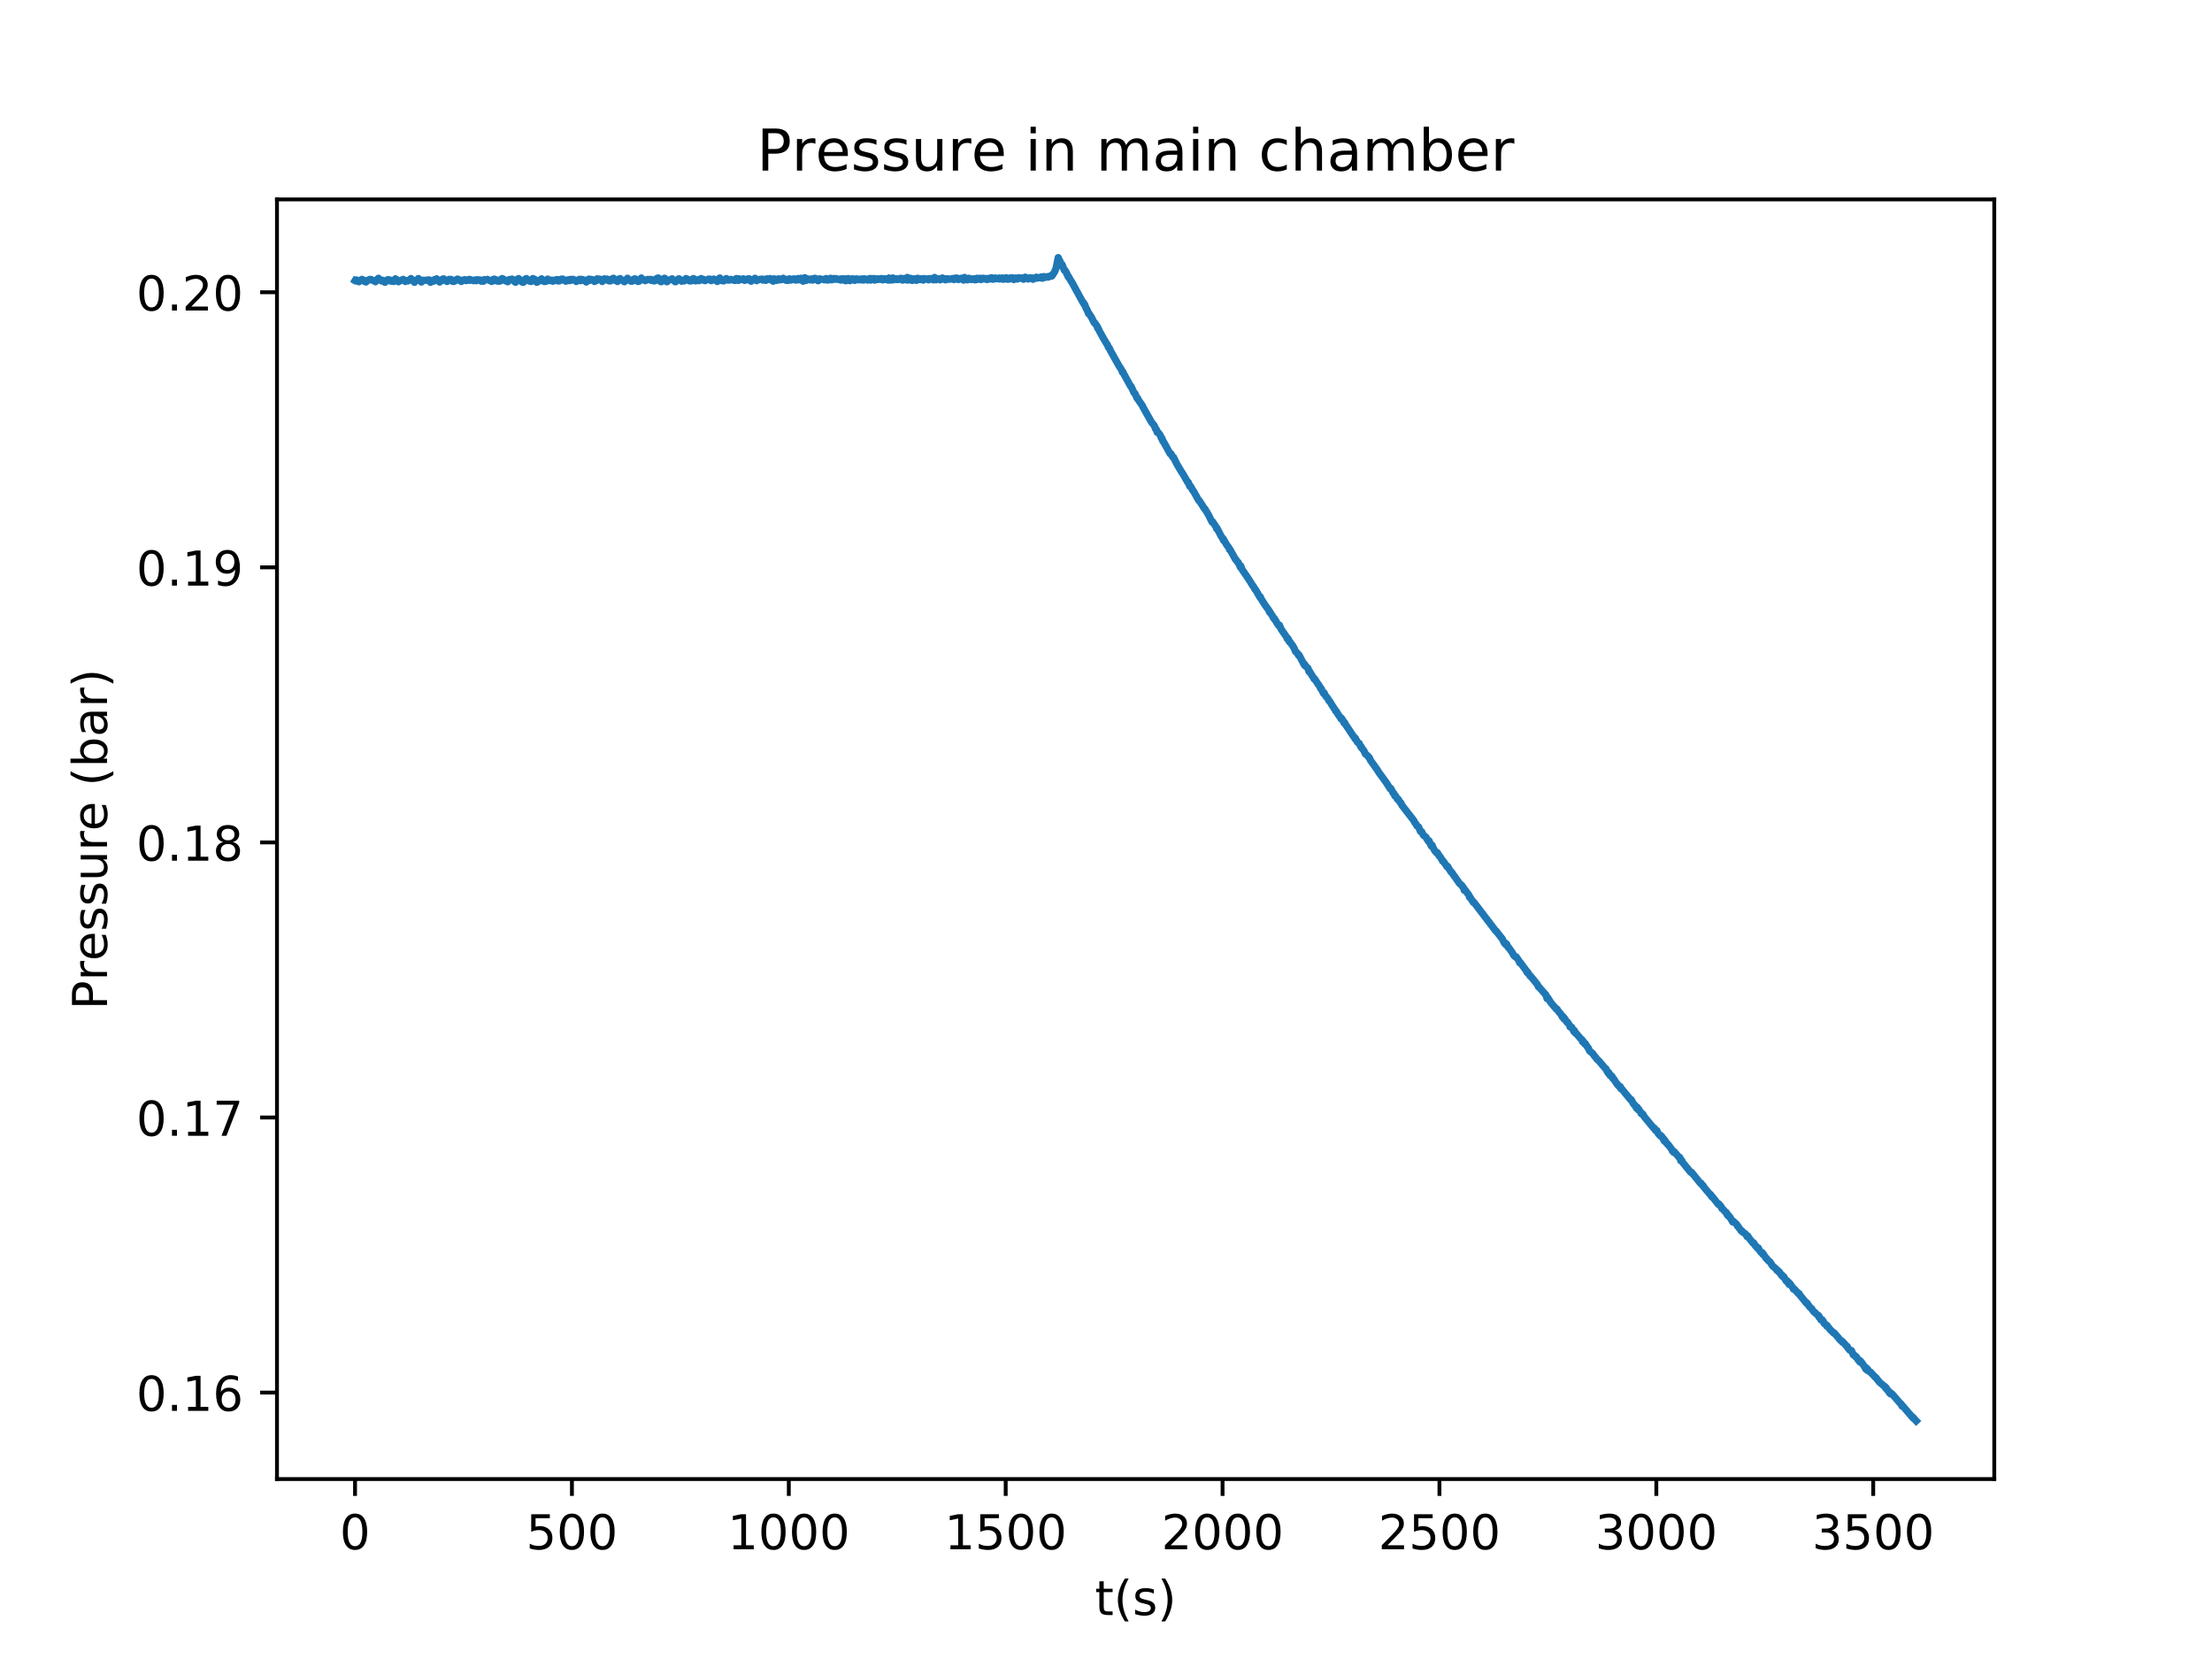 <?xml version="1.0" encoding="utf-8" standalone="no"?>
<!DOCTYPE svg PUBLIC "-//W3C//DTD SVG 1.1//EN"
  "http://www.w3.org/Graphics/SVG/1.1/DTD/svg11.dtd">
<!-- Created with matplotlib (http://matplotlib.org/) -->
<svg height="345pt" version="1.1" viewBox="0 0 460 345" width="460pt" xmlns="http://www.w3.org/2000/svg" xmlns:xlink="http://www.w3.org/1999/xlink">
 <defs>
  <style type="text/css">
*{stroke-linecap:butt;stroke-linejoin:round;}
  </style>
 </defs>
 <g id="figure_1">
  <g id="patch_1">
   <path d="M 0 345.6 
L 460.8 345.6 
L 460.8 0 
L 0 0 
z
" style="fill:#ffffff;"/>
  </g>
  <g id="axes_1">
   <g id="patch_2">
    <path d="M 57.6 307.584 
L 414.72 307.584 
L 414.72 41.472 
L 57.6 41.472 
z
" style="fill:#ffffff;"/>
   </g>
   <g id="matplotlib.axis_1">
    <g id="xtick_1">
     <g id="line2d_1">
      <defs>
       <path d="M 0 0 
L 0 3.5 
" id="m75fb71f7c3" style="stroke:#000000;stroke-width:0.8;"/>
      </defs>
      <g>
       <use style="stroke:#000000;stroke-width:0.8;" x="73.833" xlink:href="#m75fb71f7c3" y="307.584"/>
      </g>
     </g>
     <g id="text_1">
      <!-- 0 -->
      <defs>
       <path d="M 31.781 66.406 
Q 24.172 66.406 20.328 58.906 
Q 16.5 51.422 16.5 36.375 
Q 16.5 21.391 20.328 13.891 
Q 24.172 6.391 31.781 6.391 
Q 39.453 6.391 43.281 13.891 
Q 47.125 21.391 47.125 36.375 
Q 47.125 51.422 43.281 58.906 
Q 39.453 66.406 31.781 66.406 
z
M 31.781 74.219 
Q 44.047 74.219 50.516 64.516 
Q 56.984 54.828 56.984 36.375 
Q 56.984 17.969 50.516 8.266 
Q 44.047 -1.422 31.781 -1.422 
Q 19.531 -1.422 13.062 8.266 
Q 6.594 17.969 6.594 36.375 
Q 6.594 54.828 13.062 64.516 
Q 19.531 74.219 31.781 74.219 
z
" id="DejaVuSans-30"/>
      </defs>
      <g transform="translate(70.651 322.182)scale(0.1 -0.1)">
       <use xlink:href="#DejaVuSans-30"/>
      </g>
     </g>
    </g>
    <g id="xtick_2">
     <g id="line2d_2">
      <g>
       <use style="stroke:#000000;stroke-width:0.8;" x="118.935" xlink:href="#m75fb71f7c3" y="307.584"/>
      </g>
     </g>
     <g id="text_2">
      <!-- 500 -->
      <defs>
       <path d="M 10.797 72.906 
L 49.516 72.906 
L 49.516 64.594 
L 19.828 64.594 
L 19.828 46.734 
Q 21.969 47.469 24.109 47.828 
Q 26.266 48.188 28.422 48.188 
Q 40.625 48.188 47.75 41.5 
Q 54.891 34.812 54.891 23.391 
Q 54.891 11.625 47.562 5.094 
Q 40.234 -1.422 26.906 -1.422 
Q 22.312 -1.422 17.547 -0.641 
Q 12.797 0.141 7.719 1.703 
L 7.719 11.625 
Q 12.109 9.234 16.797 8.062 
Q 21.484 6.891 26.703 6.891 
Q 35.156 6.891 40.078 11.328 
Q 45.016 15.766 45.016 23.391 
Q 45.016 31 40.078 35.438 
Q 35.156 39.891 26.703 39.891 
Q 22.75 39.891 18.812 39.016 
Q 14.891 38.141 10.797 36.281 
z
" id="DejaVuSans-35"/>
      </defs>
      <g transform="translate(109.391 322.182)scale(0.1 -0.1)">
       <use xlink:href="#DejaVuSans-35"/>
       <use x="63.623" xlink:href="#DejaVuSans-30"/>
       <use x="127.246" xlink:href="#DejaVuSans-30"/>
      </g>
     </g>
    </g>
    <g id="xtick_3">
     <g id="line2d_3">
      <g>
       <use style="stroke:#000000;stroke-width:0.8;" x="164.037" xlink:href="#m75fb71f7c3" y="307.584"/>
      </g>
     </g>
     <g id="text_3">
      <!-- 1000 -->
      <defs>
       <path d="M 12.406 8.297 
L 28.516 8.297 
L 28.516 63.922 
L 10.984 60.406 
L 10.984 69.391 
L 28.422 72.906 
L 38.281 72.906 
L 38.281 8.297 
L 54.391 8.297 
L 54.391 0 
L 12.406 0 
z
" id="DejaVuSans-31"/>
      </defs>
      <g transform="translate(151.312 322.182)scale(0.1 -0.1)">
       <use xlink:href="#DejaVuSans-31"/>
       <use x="63.623" xlink:href="#DejaVuSans-30"/>
       <use x="127.246" xlink:href="#DejaVuSans-30"/>
       <use x="190.869" xlink:href="#DejaVuSans-30"/>
      </g>
     </g>
    </g>
    <g id="xtick_4">
     <g id="line2d_4">
      <g>
       <use style="stroke:#000000;stroke-width:0.8;" x="209.139" xlink:href="#m75fb71f7c3" y="307.584"/>
      </g>
     </g>
     <g id="text_4">
      <!-- 1500 -->
      <g transform="translate(196.414 322.182)scale(0.1 -0.1)">
       <use xlink:href="#DejaVuSans-31"/>
       <use x="63.623" xlink:href="#DejaVuSans-35"/>
       <use x="127.246" xlink:href="#DejaVuSans-30"/>
       <use x="190.869" xlink:href="#DejaVuSans-30"/>
      </g>
     </g>
    </g>
    <g id="xtick_5">
     <g id="line2d_5">
      <g>
       <use style="stroke:#000000;stroke-width:0.8;" x="254.241" xlink:href="#m75fb71f7c3" y="307.584"/>
      </g>
     </g>
     <g id="text_5">
      <!-- 2000 -->
      <defs>
       <path d="M 19.188 8.297 
L 53.609 8.297 
L 53.609 0 
L 7.328 0 
L 7.328 8.297 
Q 12.938 14.109 22.625 23.891 
Q 32.328 33.688 34.812 36.531 
Q 39.547 41.844 41.422 45.531 
Q 43.312 49.219 43.312 52.781 
Q 43.312 58.594 39.234 62.25 
Q 35.156 65.922 28.609 65.922 
Q 23.969 65.922 18.812 64.312 
Q 13.672 62.703 7.812 59.422 
L 7.812 69.391 
Q 13.766 71.781 18.938 73 
Q 24.125 74.219 28.422 74.219 
Q 39.75 74.219 46.484 68.547 
Q 53.219 62.891 53.219 53.422 
Q 53.219 48.922 51.531 44.891 
Q 49.859 40.875 45.406 35.406 
Q 44.188 33.984 37.641 27.219 
Q 31.109 20.453 19.188 8.297 
z
" id="DejaVuSans-32"/>
      </defs>
      <g transform="translate(241.516 322.182)scale(0.1 -0.1)">
       <use xlink:href="#DejaVuSans-32"/>
       <use x="63.623" xlink:href="#DejaVuSans-30"/>
       <use x="127.246" xlink:href="#DejaVuSans-30"/>
       <use x="190.869" xlink:href="#DejaVuSans-30"/>
      </g>
     </g>
    </g>
    <g id="xtick_6">
     <g id="line2d_6">
      <g>
       <use style="stroke:#000000;stroke-width:0.8;" x="299.343" xlink:href="#m75fb71f7c3" y="307.584"/>
      </g>
     </g>
     <g id="text_6">
      <!-- 2500 -->
      <g transform="translate(286.618 322.182)scale(0.1 -0.1)">
       <use xlink:href="#DejaVuSans-32"/>
       <use x="63.623" xlink:href="#DejaVuSans-35"/>
       <use x="127.246" xlink:href="#DejaVuSans-30"/>
       <use x="190.869" xlink:href="#DejaVuSans-30"/>
      </g>
     </g>
    </g>
    <g id="xtick_7">
     <g id="line2d_7">
      <g>
       <use style="stroke:#000000;stroke-width:0.8;" x="344.445" xlink:href="#m75fb71f7c3" y="307.584"/>
      </g>
     </g>
     <g id="text_7">
      <!-- 3000 -->
      <defs>
       <path d="M 40.578 39.312 
Q 47.656 37.797 51.625 33 
Q 55.609 28.219 55.609 21.188 
Q 55.609 10.406 48.188 4.484 
Q 40.766 -1.422 27.094 -1.422 
Q 22.516 -1.422 17.656 -0.516 
Q 12.797 0.391 7.625 2.203 
L 7.625 11.719 
Q 11.719 9.328 16.594 8.109 
Q 21.484 6.891 26.812 6.891 
Q 36.078 6.891 40.938 10.547 
Q 45.797 14.203 45.797 21.188 
Q 45.797 27.641 41.281 31.266 
Q 36.766 34.906 28.719 34.906 
L 20.219 34.906 
L 20.219 43.016 
L 29.109 43.016 
Q 36.375 43.016 40.234 45.922 
Q 44.094 48.828 44.094 54.297 
Q 44.094 59.906 40.109 62.906 
Q 36.141 65.922 28.719 65.922 
Q 24.656 65.922 20.016 65.031 
Q 15.375 64.156 9.812 62.312 
L 9.812 71.094 
Q 15.438 72.656 20.344 73.438 
Q 25.25 74.219 29.594 74.219 
Q 40.828 74.219 47.359 69.109 
Q 53.906 64.016 53.906 55.328 
Q 53.906 49.266 50.438 45.094 
Q 46.969 40.922 40.578 39.312 
z
" id="DejaVuSans-33"/>
      </defs>
      <g transform="translate(331.72 322.182)scale(0.1 -0.1)">
       <use xlink:href="#DejaVuSans-33"/>
       <use x="63.623" xlink:href="#DejaVuSans-30"/>
       <use x="127.246" xlink:href="#DejaVuSans-30"/>
       <use x="190.869" xlink:href="#DejaVuSans-30"/>
      </g>
     </g>
    </g>
    <g id="xtick_8">
     <g id="line2d_8">
      <g>
       <use style="stroke:#000000;stroke-width:0.8;" x="389.547" xlink:href="#m75fb71f7c3" y="307.584"/>
      </g>
     </g>
     <g id="text_8">
      <!-- 3500 -->
      <g transform="translate(376.822 322.182)scale(0.1 -0.1)">
       <use xlink:href="#DejaVuSans-33"/>
       <use x="63.623" xlink:href="#DejaVuSans-35"/>
       <use x="127.246" xlink:href="#DejaVuSans-30"/>
       <use x="190.869" xlink:href="#DejaVuSans-30"/>
      </g>
     </g>
    </g>
    <g id="text_9">
     <!-- t(s) -->
     <defs>
      <path d="M 18.312 70.219 
L 18.312 54.688 
L 36.812 54.688 
L 36.812 47.703 
L 18.312 47.703 
L 18.312 18.016 
Q 18.312 11.328 20.141 9.422 
Q 21.969 7.516 27.594 7.516 
L 36.812 7.516 
L 36.812 0 
L 27.594 0 
Q 17.188 0 13.234 3.875 
Q 9.281 7.766 9.281 18.016 
L 9.281 47.703 
L 2.688 47.703 
L 2.688 54.688 
L 9.281 54.688 
L 9.281 70.219 
z
" id="DejaVuSans-74"/>
      <path d="M 31 75.875 
Q 24.469 64.656 21.281 53.656 
Q 18.109 42.672 18.109 31.391 
Q 18.109 20.125 21.312 9.062 
Q 24.516 -2 31 -13.188 
L 23.188 -13.188 
Q 15.875 -1.703 12.234 9.375 
Q 8.594 20.453 8.594 31.391 
Q 8.594 42.281 12.203 53.312 
Q 15.828 64.359 23.188 75.875 
z
" id="DejaVuSans-28"/>
      <path d="M 44.281 53.078 
L 44.281 44.578 
Q 40.484 46.531 36.375 47.5 
Q 32.281 48.484 27.875 48.484 
Q 21.188 48.484 17.844 46.438 
Q 14.5 44.391 14.5 40.281 
Q 14.5 37.156 16.891 35.375 
Q 19.281 33.594 26.516 31.984 
L 29.594 31.297 
Q 39.156 29.25 43.188 25.516 
Q 47.219 21.781 47.219 15.094 
Q 47.219 7.469 41.188 3.016 
Q 35.156 -1.422 24.609 -1.422 
Q 20.219 -1.422 15.453 -0.562 
Q 10.688 0.297 5.422 2 
L 5.422 11.281 
Q 10.406 8.688 15.234 7.391 
Q 20.062 6.109 24.812 6.109 
Q 31.156 6.109 34.562 8.281 
Q 37.984 10.453 37.984 14.406 
Q 37.984 18.062 35.516 20.016 
Q 33.062 21.969 24.703 23.781 
L 21.578 24.516 
Q 13.234 26.266 9.516 29.906 
Q 5.812 33.547 5.812 39.891 
Q 5.812 47.609 11.281 51.797 
Q 16.75 56 26.812 56 
Q 31.781 56 36.172 55.266 
Q 40.578 54.547 44.281 53.078 
z
" id="DejaVuSans-73"/>
      <path d="M 8.016 75.875 
L 15.828 75.875 
Q 23.141 64.359 26.781 53.312 
Q 30.422 42.281 30.422 31.391 
Q 30.422 20.453 26.781 9.375 
Q 23.141 -1.703 15.828 -13.188 
L 8.016 -13.188 
Q 14.5 -2 17.703 9.062 
Q 20.906 20.125 20.906 31.391 
Q 20.906 42.672 17.703 53.656 
Q 14.5 64.656 8.016 75.875 
z
" id="DejaVuSans-29"/>
     </defs>
     <g transform="translate(227.694 335.861)scale(0.1 -0.1)">
      <use xlink:href="#DejaVuSans-74"/>
      <use x="39.209" xlink:href="#DejaVuSans-28"/>
      <use x="78.223" xlink:href="#DejaVuSans-73"/>
      <use x="130.322" xlink:href="#DejaVuSans-29"/>
     </g>
    </g>
   </g>
   <g id="matplotlib.axis_2">
    <g id="ytick_1">
     <g id="line2d_9">
      <defs>
       <path d="M 0 0 
L -3.5 0 
" id="m9b40bac7e2" style="stroke:#000000;stroke-width:0.8;"/>
      </defs>
      <g>
       <use style="stroke:#000000;stroke-width:0.8;" x="57.6" xlink:href="#m9b40bac7e2" y="289.596"/>
      </g>
     </g>
     <g id="text_10">
      <!-- 0.16 -->
      <defs>
       <path d="M 10.688 12.406 
L 21 12.406 
L 21 0 
L 10.688 0 
z
" id="DejaVuSans-2e"/>
       <path d="M 33.016 40.375 
Q 26.375 40.375 22.484 35.828 
Q 18.609 31.297 18.609 23.391 
Q 18.609 15.531 22.484 10.953 
Q 26.375 6.391 33.016 6.391 
Q 39.656 6.391 43.531 10.953 
Q 47.406 15.531 47.406 23.391 
Q 47.406 31.297 43.531 35.828 
Q 39.656 40.375 33.016 40.375 
z
M 52.594 71.297 
L 52.594 62.312 
Q 48.875 64.062 45.094 64.984 
Q 41.312 65.922 37.594 65.922 
Q 27.828 65.922 22.672 59.328 
Q 17.531 52.734 16.797 39.406 
Q 19.672 43.656 24.016 45.922 
Q 28.375 48.188 33.594 48.188 
Q 44.578 48.188 50.953 41.516 
Q 57.328 34.859 57.328 23.391 
Q 57.328 12.156 50.688 5.359 
Q 44.047 -1.422 33.016 -1.422 
Q 20.359 -1.422 13.672 8.266 
Q 6.984 17.969 6.984 36.375 
Q 6.984 53.656 15.188 63.938 
Q 23.391 74.219 37.203 74.219 
Q 40.922 74.219 44.703 73.484 
Q 48.484 72.75 52.594 71.297 
z
" id="DejaVuSans-36"/>
      </defs>
      <g transform="translate(28.334 293.395)scale(0.1 -0.1)">
       <use xlink:href="#DejaVuSans-30"/>
       <use x="63.623" xlink:href="#DejaVuSans-2e"/>
       <use x="95.41" xlink:href="#DejaVuSans-31"/>
       <use x="159.033" xlink:href="#DejaVuSans-36"/>
      </g>
     </g>
    </g>
    <g id="ytick_2">
     <g id="line2d_10">
      <g>
       <use style="stroke:#000000;stroke-width:0.8;" x="57.6" xlink:href="#m9b40bac7e2" y="232.391"/>
      </g>
     </g>
     <g id="text_11">
      <!-- 0.17 -->
      <defs>
       <path d="M 8.203 72.906 
L 55.078 72.906 
L 55.078 68.703 
L 28.609 0 
L 18.312 0 
L 43.219 64.594 
L 8.203 64.594 
z
" id="DejaVuSans-37"/>
      </defs>
      <g transform="translate(28.334 236.19)scale(0.1 -0.1)">
       <use xlink:href="#DejaVuSans-30"/>
       <use x="63.623" xlink:href="#DejaVuSans-2e"/>
       <use x="95.41" xlink:href="#DejaVuSans-31"/>
       <use x="159.033" xlink:href="#DejaVuSans-37"/>
      </g>
     </g>
    </g>
    <g id="ytick_3">
     <g id="line2d_11">
      <g>
       <use style="stroke:#000000;stroke-width:0.8;" x="57.6" xlink:href="#m9b40bac7e2" y="175.186"/>
      </g>
     </g>
     <g id="text_12">
      <!-- 0.18 -->
      <defs>
       <path d="M 31.781 34.625 
Q 24.75 34.625 20.719 30.859 
Q 16.703 27.094 16.703 20.516 
Q 16.703 13.922 20.719 10.156 
Q 24.75 6.391 31.781 6.391 
Q 38.812 6.391 42.859 10.172 
Q 46.922 13.969 46.922 20.516 
Q 46.922 27.094 42.891 30.859 
Q 38.875 34.625 31.781 34.625 
z
M 21.922 38.812 
Q 15.578 40.375 12.031 44.719 
Q 8.5 49.078 8.5 55.328 
Q 8.5 64.062 14.719 69.141 
Q 20.953 74.219 31.781 74.219 
Q 42.672 74.219 48.875 69.141 
Q 55.078 64.062 55.078 55.328 
Q 55.078 49.078 51.531 44.719 
Q 48 40.375 41.703 38.812 
Q 48.828 37.156 52.797 32.312 
Q 56.781 27.484 56.781 20.516 
Q 56.781 9.906 50.312 4.234 
Q 43.844 -1.422 31.781 -1.422 
Q 19.734 -1.422 13.25 4.234 
Q 6.781 9.906 6.781 20.516 
Q 6.781 27.484 10.781 32.312 
Q 14.797 37.156 21.922 38.812 
z
M 18.312 54.391 
Q 18.312 48.734 21.844 45.562 
Q 25.391 42.391 31.781 42.391 
Q 38.141 42.391 41.719 45.562 
Q 45.312 48.734 45.312 54.391 
Q 45.312 60.062 41.719 63.234 
Q 38.141 66.406 31.781 66.406 
Q 25.391 66.406 21.844 63.234 
Q 18.312 60.062 18.312 54.391 
z
" id="DejaVuSans-38"/>
      </defs>
      <g transform="translate(28.334 178.985)scale(0.1 -0.1)">
       <use xlink:href="#DejaVuSans-30"/>
       <use x="63.623" xlink:href="#DejaVuSans-2e"/>
       <use x="95.41" xlink:href="#DejaVuSans-31"/>
       <use x="159.033" xlink:href="#DejaVuSans-38"/>
      </g>
     </g>
    </g>
    <g id="ytick_4">
     <g id="line2d_12">
      <g>
       <use style="stroke:#000000;stroke-width:0.8;" x="57.6" xlink:href="#m9b40bac7e2" y="117.981"/>
      </g>
     </g>
     <g id="text_13">
      <!-- 0.19 -->
      <defs>
       <path d="M 10.984 1.516 
L 10.984 10.5 
Q 14.703 8.734 18.5 7.812 
Q 22.312 6.891 25.984 6.891 
Q 35.75 6.891 40.891 13.453 
Q 46.047 20.016 46.781 33.406 
Q 43.953 29.203 39.594 26.953 
Q 35.25 24.703 29.984 24.703 
Q 19.047 24.703 12.672 31.312 
Q 6.297 37.938 6.297 49.422 
Q 6.297 60.641 12.938 67.422 
Q 19.578 74.219 30.609 74.219 
Q 43.266 74.219 49.922 64.516 
Q 56.594 54.828 56.594 36.375 
Q 56.594 19.141 48.406 8.859 
Q 40.234 -1.422 26.422 -1.422 
Q 22.703 -1.422 18.891 -0.688 
Q 15.094 0.047 10.984 1.516 
z
M 30.609 32.422 
Q 37.25 32.422 41.125 36.953 
Q 45.016 41.5 45.016 49.422 
Q 45.016 57.281 41.125 61.844 
Q 37.25 66.406 30.609 66.406 
Q 23.969 66.406 20.094 61.844 
Q 16.219 57.281 16.219 49.422 
Q 16.219 41.5 20.094 36.953 
Q 23.969 32.422 30.609 32.422 
z
" id="DejaVuSans-39"/>
      </defs>
      <g transform="translate(28.334 121.78)scale(0.1 -0.1)">
       <use xlink:href="#DejaVuSans-30"/>
       <use x="63.623" xlink:href="#DejaVuSans-2e"/>
       <use x="95.41" xlink:href="#DejaVuSans-31"/>
       <use x="159.033" xlink:href="#DejaVuSans-39"/>
      </g>
     </g>
    </g>
    <g id="ytick_5">
     <g id="line2d_13">
      <g>
       <use style="stroke:#000000;stroke-width:0.8;" x="57.6" xlink:href="#m9b40bac7e2" y="60.776"/>
      </g>
     </g>
     <g id="text_14">
      <!-- 0.20 -->
      <g transform="translate(28.334 64.575)scale(0.1 -0.1)">
       <use xlink:href="#DejaVuSans-30"/>
       <use x="63.623" xlink:href="#DejaVuSans-2e"/>
       <use x="95.41" xlink:href="#DejaVuSans-32"/>
       <use x="159.033" xlink:href="#DejaVuSans-30"/>
      </g>
     </g>
    </g>
    <g id="text_15">
     <!-- Pressure (bar) -->
     <defs>
      <path d="M 19.672 64.797 
L 19.672 37.406 
L 32.078 37.406 
Q 38.969 37.406 42.719 40.969 
Q 46.484 44.531 46.484 51.125 
Q 46.484 57.672 42.719 61.234 
Q 38.969 64.797 32.078 64.797 
z
M 9.812 72.906 
L 32.078 72.906 
Q 44.344 72.906 50.609 67.359 
Q 56.891 61.812 56.891 51.125 
Q 56.891 40.328 50.609 34.812 
Q 44.344 29.297 32.078 29.297 
L 19.672 29.297 
L 19.672 0 
L 9.812 0 
z
" id="DejaVuSans-50"/>
      <path d="M 41.109 46.297 
Q 39.594 47.172 37.812 47.578 
Q 36.031 48 33.891 48 
Q 26.266 48 22.188 43.047 
Q 18.109 38.094 18.109 28.812 
L 18.109 0 
L 9.078 0 
L 9.078 54.688 
L 18.109 54.688 
L 18.109 46.188 
Q 20.953 51.172 25.484 53.578 
Q 30.031 56 36.531 56 
Q 37.453 56 38.578 55.875 
Q 39.703 55.766 41.062 55.516 
z
" id="DejaVuSans-72"/>
      <path d="M 56.203 29.594 
L 56.203 25.203 
L 14.891 25.203 
Q 15.484 15.922 20.484 11.062 
Q 25.484 6.203 34.422 6.203 
Q 39.594 6.203 44.453 7.469 
Q 49.312 8.734 54.109 11.281 
L 54.109 2.781 
Q 49.266 0.734 44.188 -0.344 
Q 39.109 -1.422 33.891 -1.422 
Q 20.797 -1.422 13.156 6.188 
Q 5.516 13.812 5.516 26.812 
Q 5.516 40.234 12.766 48.109 
Q 20.016 56 32.328 56 
Q 43.359 56 49.781 48.891 
Q 56.203 41.797 56.203 29.594 
z
M 47.219 32.234 
Q 47.125 39.594 43.094 43.984 
Q 39.062 48.391 32.422 48.391 
Q 24.906 48.391 20.391 44.141 
Q 15.875 39.891 15.188 32.172 
z
" id="DejaVuSans-65"/>
      <path d="M 8.5 21.578 
L 8.5 54.688 
L 17.484 54.688 
L 17.484 21.922 
Q 17.484 14.156 20.5 10.266 
Q 23.531 6.391 29.594 6.391 
Q 36.859 6.391 41.078 11.031 
Q 45.312 15.672 45.312 23.688 
L 45.312 54.688 
L 54.297 54.688 
L 54.297 0 
L 45.312 0 
L 45.312 8.406 
Q 42.047 3.422 37.719 1 
Q 33.406 -1.422 27.688 -1.422 
Q 18.266 -1.422 13.375 4.438 
Q 8.5 10.297 8.5 21.578 
z
M 31.109 56 
z
" id="DejaVuSans-75"/>
      <path id="DejaVuSans-20"/>
      <path d="M 48.688 27.297 
Q 48.688 37.203 44.609 42.844 
Q 40.531 48.484 33.406 48.484 
Q 26.266 48.484 22.188 42.844 
Q 18.109 37.203 18.109 27.297 
Q 18.109 17.391 22.188 11.75 
Q 26.266 6.109 33.406 6.109 
Q 40.531 6.109 44.609 11.75 
Q 48.688 17.391 48.688 27.297 
z
M 18.109 46.391 
Q 20.953 51.266 25.266 53.625 
Q 29.594 56 35.594 56 
Q 45.562 56 51.781 48.094 
Q 58.016 40.188 58.016 27.297 
Q 58.016 14.406 51.781 6.484 
Q 45.562 -1.422 35.594 -1.422 
Q 29.594 -1.422 25.266 0.953 
Q 20.953 3.328 18.109 8.203 
L 18.109 0 
L 9.078 0 
L 9.078 75.984 
L 18.109 75.984 
z
" id="DejaVuSans-62"/>
      <path d="M 34.281 27.484 
Q 23.391 27.484 19.188 25 
Q 14.984 22.516 14.984 16.5 
Q 14.984 11.719 18.141 8.906 
Q 21.297 6.109 26.703 6.109 
Q 34.188 6.109 38.703 11.406 
Q 43.219 16.703 43.219 25.484 
L 43.219 27.484 
z
M 52.203 31.203 
L 52.203 0 
L 43.219 0 
L 43.219 8.297 
Q 40.141 3.328 35.547 0.953 
Q 30.953 -1.422 24.312 -1.422 
Q 15.922 -1.422 10.953 3.297 
Q 6 8.016 6 15.922 
Q 6 25.141 12.172 29.828 
Q 18.359 34.516 30.609 34.516 
L 43.219 34.516 
L 43.219 35.406 
Q 43.219 41.609 39.141 45 
Q 35.062 48.391 27.688 48.391 
Q 23 48.391 18.547 47.266 
Q 14.109 46.141 10.016 43.891 
L 10.016 52.203 
Q 14.938 54.109 19.578 55.047 
Q 24.219 56 28.609 56 
Q 40.484 56 46.344 49.844 
Q 52.203 43.703 52.203 31.203 
z
" id="DejaVuSans-61"/>
     </defs>
     <g transform="translate(22.255 209.965)rotate(-90)scale(0.1 -0.1)">
      <use xlink:href="#DejaVuSans-50"/>
      <use x="60.287" xlink:href="#DejaVuSans-72"/>
      <use x="101.369" xlink:href="#DejaVuSans-65"/>
      <use x="162.893" xlink:href="#DejaVuSans-73"/>
      <use x="214.992" xlink:href="#DejaVuSans-73"/>
      <use x="267.092" xlink:href="#DejaVuSans-75"/>
      <use x="330.471" xlink:href="#DejaVuSans-72"/>
      <use x="371.553" xlink:href="#DejaVuSans-65"/>
      <use x="433.076" xlink:href="#DejaVuSans-20"/>
      <use x="464.863" xlink:href="#DejaVuSans-28"/>
      <use x="503.877" xlink:href="#DejaVuSans-62"/>
      <use x="567.354" xlink:href="#DejaVuSans-61"/>
      <use x="628.633" xlink:href="#DejaVuSans-72"/>
      <use x="669.746" xlink:href="#DejaVuSans-29"/>
     </g>
    </g>
   </g>
   <g id="line2d_14">
    <path clip-path="url(#pef69618138)" d="M 73.833 58.373 
L 73.923 58.43 
L 74.103 58.202 
L 74.374 58.488 
L 74.464 58.316 
L 74.554 58.373 
L 74.645 58.602 
L 74.825 58.373 
L 75.276 58.087 
L 75.727 58.488 
L 75.818 58.316 
L 76.088 58.659 
L 76.539 58.259 
L 76.81 58.144 
L 76.9 58.202 
L 77.081 58.087 
L 77.802 58.43 
L 77.983 58.43 
L 78.073 58.602 
L 78.434 58.087 
L 78.524 58.202 
L 78.614 58.144 
L 78.704 57.858 
L 78.794 58.202 
L 78.885 58.144 
L 79.336 58.43 
L 79.516 58.259 
L 79.696 58.488 
L 80.057 58.716 
L 80.238 58.373 
L 80.328 58.488 
L 80.508 58.202 
L 80.689 58.144 
L 80.869 58.373 
L 81.049 58.202 
L 81.14 58.43 
L 81.23 58.373 
L 81.41 58.488 
L 81.681 58.43 
L 81.861 58.545 
L 82.222 57.973 
L 82.312 58.144 
L 82.403 58.087 
L 82.854 58.602 
L 83.575 58.202 
L 83.756 58.202 
L 83.846 58.087 
L 84.297 58.545 
L 84.748 58.316 
L 84.838 58.43 
L 85.018 58.259 
L 85.109 58.259 
L 85.469 57.916 
L 86.191 58.716 
L 86.552 58.259 
L 86.732 58.259 
L 86.913 58.259 
L 87.003 57.916 
L 87.183 58.259 
L 87.274 58.373 
L 87.454 58.259 
L 87.634 58.659 
L 87.905 58.259 
L 88.085 58.316 
L 88.266 58.316 
L 88.536 58.259 
L 88.627 58.259 
L 88.807 58.316 
L 88.987 58.202 
L 89.078 58.316 
L 89.258 58.202 
L 89.529 58.716 
L 89.619 58.488 
L 89.709 58.545 
L 89.889 58.488 
L 90.16 58.488 
L 90.341 58.144 
L 90.611 58.316 
L 90.792 57.973 
L 90.972 58.202 
L 91.333 58.488 
L 91.423 58.659 
L 91.964 58.087 
L 92.054 58.316 
L 92.235 57.973 
L 92.325 58.03 
L 92.415 58.202 
L 92.505 58.144 
L 92.956 58.545 
L 93.407 58.087 
L 93.678 58.144 
L 93.768 58.087 
L 94.039 58.488 
L 94.129 58.316 
L 94.309 58.545 
L 94.4 58.373 
L 94.49 58.488 
L 94.58 58.259 
L 94.67 58.316 
L 94.941 58.259 
L 95.121 58.03 
L 95.212 58.259 
L 95.302 58.087 
L 95.482 58.259 
L 95.663 58.316 
L 95.753 58.259 
L 95.933 58.545 
L 96.114 58.259 
L 96.294 58.316 
L 96.655 58.144 
L 96.925 58.373 
L 97.196 58.202 
L 97.286 58.202 
L 97.467 58.144 
L 97.557 58.087 
L 97.647 58.316 
L 97.827 58.144 
L 98.008 58.202 
L 98.459 58.373 
L 98.729 58.373 
L 98.82 58.202 
L 99.09 58.373 
L 99.271 58.144 
L 99.451 58.259 
L 99.632 58.202 
L 99.812 58.202 
L 100.083 58.488 
L 100.263 58.43 
L 100.443 58.43 
L 100.534 58.488 
L 100.714 58.144 
L 100.894 58.259 
L 101.345 58.087 
L 102.247 58.545 
L 102.608 58.087 
L 102.698 58.202 
L 102.789 58.03 
L 102.879 58.087 
L 103.059 58.373 
L 103.33 58.202 
L 103.51 58.488 
L 103.691 58.373 
L 103.781 58.373 
L 103.871 58.488 
L 103.961 58.259 
L 104.142 58.373 
L 104.322 58.087 
L 104.413 57.916 
L 104.593 58.202 
L 104.683 58.03 
L 104.864 58.259 
L 105.585 58.602 
L 105.856 58.144 
L 106.307 58.087 
L 106.487 58.03 
L 106.668 58.202 
L 106.758 58.202 
L 106.938 58.488 
L 107.209 58.716 
L 107.389 58.373 
L 107.57 58.087 
L 107.84 57.916 
L 108.291 58.43 
L 108.381 58.373 
L 108.562 58.659 
L 108.742 58.602 
L 108.833 58.716 
L 109.103 58.144 
L 109.374 57.973 
L 109.464 57.916 
L 109.645 58.202 
L 109.735 58.144 
L 110.005 58.43 
L 110.366 58.545 
L 110.456 58.545 
L 110.817 57.916 
L 111.268 58.144 
L 111.449 58.43 
L 111.539 58.488 
L 111.629 58.716 
L 111.719 58.545 
L 111.809 58.602 
L 111.99 58.43 
L 112.08 58.488 
L 112.17 58.259 
L 112.26 58.373 
L 112.531 58.087 
L 112.621 57.973 
L 113.162 58.545 
L 113.343 58.545 
L 113.433 58.316 
L 113.613 58.488 
L 113.884 58.03 
L 114.425 58.373 
L 114.516 58.259 
L 114.606 58.373 
L 114.786 58.259 
L 114.876 58.259 
L 114.967 58.488 
L 115.057 58.43 
L 115.508 58.259 
L 115.598 58.316 
L 115.688 58.144 
L 115.778 58.202 
L 115.959 58.43 
L 116.049 58.144 
L 116.229 58.43 
L 116.32 58.43 
L 116.5 58.202 
L 116.68 58.259 
L 116.771 58.03 
L 116.861 58.087 
L 116.951 58.144 
L 117.041 58.03 
L 117.222 58.202 
L 117.673 58.488 
L 118.033 58.202 
L 118.124 58.316 
L 118.304 58.144 
L 118.394 58.373 
L 118.485 58.144 
L 118.665 58.316 
L 118.755 58.087 
L 118.846 58.259 
L 118.936 58.202 
L 119.026 58.087 
L 119.116 58.202 
L 119.206 58.087 
L 119.477 58.259 
L 119.567 58.259 
L 119.838 58.545 
L 120.109 58.259 
L 120.199 58.373 
L 120.47 58.087 
L 120.65 58.087 
L 120.741 58.373 
L 120.921 58.087 
L 121.011 58.316 
L 121.192 58.144 
L 121.553 58.316 
L 121.823 58.259 
L 121.914 58.659 
L 122.094 58.43 
L 122.184 58.43 
L 122.455 58.03 
L 122.545 58.087 
L 122.635 58.316 
L 122.726 58.087 
L 122.816 58.144 
L 122.906 58.087 
L 122.996 58.202 
L 123.177 58.144 
L 123.357 58.259 
L 123.537 58.259 
L 123.628 58.545 
L 123.718 58.488 
L 123.898 58.373 
L 123.988 58.373 
L 124.169 57.973 
L 124.349 58.087 
L 124.62 58.03 
L 124.8 58.087 
L 124.89 58.087 
L 125.251 58.545 
L 125.522 58.259 
L 125.702 57.973 
L 126.153 58.202 
L 126.243 58.03 
L 126.334 58.087 
L 126.424 58.087 
L 126.514 58.373 
L 126.604 58.202 
L 126.695 58.43 
L 126.875 58.144 
L 126.965 58.43 
L 127.236 58.087 
L 127.326 58.087 
L 127.416 57.916 
L 127.506 58.03 
L 127.597 57.858 
L 128.048 58.373 
L 128.228 58.373 
L 128.408 58.545 
L 128.679 58.03 
L 128.769 58.202 
L 128.95 57.916 
L 129.04 58.03 
L 129.852 58.602 
L 129.942 58.316 
L 130.032 58.373 
L 130.303 58.087 
L 130.483 57.858 
L 131.024 58.373 
L 131.205 58.488 
L 131.295 58.259 
L 131.475 58.488 
L 131.746 58.259 
L 131.836 58.03 
L 131.926 58.087 
L 132.017 57.973 
L 132.197 58.03 
L 132.558 58.316 
L 132.648 58.545 
L 132.738 58.488 
L 132.919 58.488 
L 133.099 58.259 
L 133.279 58.087 
L 133.37 57.801 
L 133.55 58.087 
L 133.911 58.202 
L 134.001 58.202 
L 134.181 58.373 
L 134.362 58.202 
L 134.542 58.202 
L 134.632 58.202 
L 134.723 58.087 
L 134.903 58.144 
L 135.354 58.087 
L 135.444 58.316 
L 135.534 58.259 
L 135.715 58.259 
L 135.986 58.43 
L 136.166 58.259 
L 136.256 58.373 
L 136.437 57.973 
L 136.617 58.03 
L 136.797 57.801 
L 136.888 57.801 
L 137.068 58.259 
L 137.158 58.259 
L 137.339 58.545 
L 137.519 58.602 
L 137.699 58.087 
L 137.79 58.144 
L 138.15 57.858 
L 138.241 57.858 
L 138.421 58.43 
L 138.511 58.259 
L 138.692 58.602 
L 139.052 58.316 
L 139.774 57.973 
L 140.406 58.602 
L 140.496 58.602 
L 141.127 57.973 
L 141.217 57.973 
L 141.759 58.488 
L 141.939 58.373 
L 142.029 58.373 
L 142.21 58.259 
L 142.3 58.43 
L 142.661 57.916 
L 142.751 58.03 
L 142.931 58.03 
L 143.202 58.316 
L 143.292 58.259 
L 143.382 58.43 
L 143.472 58.373 
L 143.563 58.202 
L 143.743 58.43 
L 144.104 57.973 
L 144.194 57.916 
L 144.374 58.144 
L 144.465 58.087 
L 144.645 58.43 
L 144.735 58.202 
L 144.916 58.259 
L 145.096 58.316 
L 145.186 58.144 
L 145.277 58.202 
L 145.367 58.373 
L 145.637 58.03 
L 145.728 58.144 
L 145.818 57.916 
L 145.908 58.144 
L 145.998 58.087 
L 146.179 58.259 
L 146.269 58.087 
L 146.63 58.373 
L 147.351 58.03 
L 147.441 58.087 
L 147.622 58.03 
L 147.892 58.373 
L 148.073 58.259 
L 148.163 58.259 
L 148.434 58.03 
L 148.524 58.202 
L 148.614 58.144 
L 148.975 58.202 
L 149.155 58.545 
L 149.336 58.202 
L 149.426 58.202 
L 149.516 57.916 
L 149.606 58.03 
L 149.697 57.801 
L 149.967 58.202 
L 150.057 58.202 
L 150.148 58.373 
L 150.238 58.316 
L 150.328 58.259 
L 150.508 58.43 
L 151.05 57.916 
L 151.41 58.259 
L 151.681 58.259 
L 151.952 58.087 
L 152.312 58.202 
L 152.493 58.202 
L 152.583 58.202 
L 152.673 58.316 
L 152.763 58.144 
L 152.854 58.202 
L 152.944 58.316 
L 153.124 57.916 
L 153.305 58.087 
L 153.575 58.316 
L 153.665 57.973 
L 153.936 58.144 
L 154.117 58.144 
L 154.297 58.144 
L 154.387 58.03 
L 154.477 58.144 
L 154.568 57.973 
L 154.658 58.144 
L 154.748 58.03 
L 154.838 58.316 
L 154.928 58.259 
L 155.379 58.202 
L 155.56 57.973 
L 155.83 57.973 
L 156.011 58.202 
L 156.101 58.202 
L 156.191 58.488 
L 156.462 58.202 
L 156.642 58.202 
L 157.003 57.858 
L 157.364 58.373 
L 157.454 58.259 
L 157.634 58.202 
L 157.995 58.087 
L 158.537 58.03 
L 158.627 58.259 
L 158.897 58.087 
L 158.988 58.087 
L 159.258 58.316 
L 159.348 58.087 
L 159.439 58.144 
L 159.529 57.973 
L 159.709 58.144 
L 159.89 58.087 
L 159.98 58.087 
L 160.16 57.916 
L 160.611 58.373 
L 160.701 58.316 
L 160.792 58.488 
L 160.972 57.973 
L 161.243 58.202 
L 161.423 58.144 
L 161.513 58.316 
L 161.694 58.03 
L 161.964 57.973 
L 162.145 58.202 
L 162.596 58.144 
L 162.866 57.858 
L 162.957 58.03 
L 163.137 58.144 
L 163.408 58.087 
L 163.498 58.316 
L 163.678 58.144 
L 163.768 58.087 
L 163.859 58.316 
L 164.039 58.03 
L 164.129 58.144 
L 164.219 57.973 
L 164.49 58.259 
L 165.121 57.973 
L 165.482 58.259 
L 165.663 58.202 
L 165.933 57.916 
L 166.023 58.202 
L 166.114 58.03 
L 166.384 58.202 
L 166.565 57.858 
L 167.016 58.488 
L 167.106 58.43 
L 167.376 57.744 
L 167.647 58.316 
L 167.737 58.03 
L 167.828 58.087 
L 167.918 57.973 
L 168.098 58.03 
L 168.369 58.087 
L 168.459 58.202 
L 168.639 58.03 
L 168.73 58.087 
L 168.91 57.973 
L 169 58.259 
L 169.09 58.202 
L 169.181 57.973 
L 169.271 58.144 
L 169.451 57.858 
L 169.541 57.973 
L 169.632 57.916 
L 170.083 58.373 
L 170.173 58.373 
L 170.443 57.973 
L 170.804 58.087 
L 171.255 58.087 
L 171.436 58.202 
L 171.796 57.916 
L 171.887 58.087 
L 171.977 57.973 
L 172.067 58.259 
L 172.157 58.202 
L 172.338 58.202 
L 172.518 58.087 
L 172.608 58.087 
L 172.699 57.858 
L 172.789 57.916 
L 172.969 58.202 
L 173.33 57.916 
L 173.601 58.087 
L 173.781 58.087 
L 173.871 57.916 
L 173.961 57.973 
L 174.412 58.144 
L 174.593 58.03 
L 174.683 58.03 
L 174.864 58.259 
L 175.044 57.973 
L 175.134 57.973 
L 175.315 58.087 
L 175.495 58.03 
L 175.585 57.973 
L 175.766 58.373 
L 175.856 58.316 
L 175.946 58.373 
L 176.126 57.973 
L 176.397 57.916 
L 176.758 58.373 
L 177.209 57.973 
L 177.299 57.973 
L 177.389 58.087 
L 177.57 58.03 
L 177.75 58.316 
L 178.111 57.973 
L 178.562 58.202 
L 178.833 58.03 
L 179.103 58.202 
L 179.374 57.973 
L 179.554 58.259 
L 179.735 58.03 
L 179.825 57.973 
L 180.005 58.144 
L 180.276 58.087 
L 180.366 58.087 
L 180.456 58.259 
L 180.817 57.916 
L 181.088 58.259 
L 181.178 57.916 
L 181.268 57.973 
L 181.358 58.144 
L 181.448 58.087 
L 181.629 58.087 
L 181.719 57.916 
L 181.9 58.259 
L 182.08 57.973 
L 182.26 58.087 
L 182.531 58.144 
L 182.621 57.973 
L 182.802 58.087 
L 183.162 58.087 
L 183.253 57.916 
L 183.343 58.087 
L 183.433 57.973 
L 183.523 58.202 
L 183.704 57.973 
L 183.884 58.03 
L 183.974 57.973 
L 184.155 58.144 
L 184.425 57.973 
L 184.696 58.259 
L 184.876 57.801 
L 184.966 57.858 
L 185.237 58.259 
L 185.417 58.03 
L 185.508 57.858 
L 185.598 57.916 
L 185.688 57.801 
L 185.778 58.202 
L 185.868 58.144 
L 186.049 58.087 
L 186.32 57.973 
L 186.5 58.144 
L 186.68 57.973 
L 186.771 58.144 
L 186.861 58.087 
L 186.951 58.03 
L 187.131 58.087 
L 187.312 57.858 
L 187.673 58.259 
L 187.943 57.916 
L 188.394 58.202 
L 188.665 57.687 
L 188.845 58.259 
L 189.116 58.087 
L 189.296 57.858 
L 189.477 58.03 
L 189.657 58.316 
L 189.747 58.316 
L 189.928 57.973 
L 190.018 58.03 
L 190.379 57.973 
L 190.559 58.316 
L 190.83 57.858 
L 191.191 58.144 
L 191.281 57.973 
L 191.371 58.03 
L 191.461 58.144 
L 191.642 57.973 
L 191.822 57.973 
L 192.002 58.259 
L 192.183 57.916 
L 192.363 58.087 
L 192.544 58.03 
L 192.724 58.03 
L 192.904 57.973 
L 193.085 58.202 
L 193.356 57.916 
L 193.446 58.087 
L 193.536 58.03 
L 193.807 57.973 
L 194.077 58.202 
L 194.348 57.687 
L 194.618 58.202 
L 194.709 58.087 
L 194.889 57.973 
L 194.979 57.973 
L 195.069 58.087 
L 195.25 57.973 
L 195.43 58.03 
L 195.52 58.202 
L 195.611 57.973 
L 195.791 58.087 
L 195.881 58.03 
L 195.971 57.801 
L 196.062 57.973 
L 196.152 57.916 
L 196.242 57.916 
L 196.603 58.202 
L 196.783 57.973 
L 196.964 57.973 
L 197.054 57.973 
L 197.144 58.087 
L 197.324 58.03 
L 197.415 58.087 
L 197.595 58.03 
L 197.956 57.973 
L 198.046 57.916 
L 198.136 58.087 
L 198.227 57.973 
L 198.407 58.144 
L 198.497 57.858 
L 198.587 58.087 
L 198.858 57.801 
L 198.948 57.973 
L 199.038 57.916 
L 199.129 57.858 
L 199.309 58.144 
L 199.58 57.973 
L 199.94 57.858 
L 200.391 58.259 
L 200.572 57.687 
L 200.842 58.144 
L 201.023 57.916 
L 201.203 58.202 
L 201.474 57.858 
L 201.654 57.973 
L 201.744 57.916 
L 202.015 58.144 
L 202.466 57.973 
L 202.556 57.973 
L 202.737 58.202 
L 203.007 57.916 
L 203.098 58.144 
L 203.188 57.858 
L 203.278 57.916 
L 203.729 58.087 
L 203.819 57.858 
L 204 58.144 
L 204.361 57.858 
L 204.541 57.858 
L 204.812 58.03 
L 205.173 57.916 
L 205.263 58.144 
L 205.353 58.087 
L 205.624 58.03 
L 205.714 57.858 
L 205.895 58.03 
L 205.985 58.03 
L 206.166 57.744 
L 206.346 57.801 
L 206.527 58.087 
L 206.978 57.801 
L 207.068 57.973 
L 207.158 57.916 
L 207.338 57.973 
L 207.609 57.916 
L 207.699 57.973 
L 207.789 57.801 
L 207.88 58.03 
L 207.97 57.973 
L 208.241 57.916 
L 208.421 57.801 
L 208.601 58.087 
L 208.872 57.858 
L 209.052 58.03 
L 209.143 57.973 
L 209.233 57.744 
L 209.503 58.03 
L 209.594 58.087 
L 209.774 57.916 
L 209.954 58.03 
L 210.045 57.801 
L 210.315 57.973 
L 210.496 57.744 
L 210.766 58.03 
L 210.856 58.144 
L 211.037 57.858 
L 211.127 57.916 
L 211.217 57.801 
L 211.488 58.03 
L 211.578 58.03 
L 211.668 57.801 
L 211.758 57.973 
L 211.939 57.744 
L 212.119 57.801 
L 212.3 57.801 
L 212.48 57.801 
L 212.57 57.801 
L 212.841 58.087 
L 213.202 57.63 
L 213.833 58.03 
L 214.194 57.744 
L 214.555 57.858 
L 214.735 57.801 
L 214.825 58.087 
L 215.006 57.858 
L 215.186 57.858 
L 215.277 57.744 
L 215.367 57.858 
L 215.547 57.63 
L 215.637 57.858 
L 215.728 57.801 
L 216.088 57.744 
L 216.269 57.687 
L 216.359 57.801 
L 216.539 57.572 
L 216.63 57.801 
L 216.72 57.687 
L 216.81 57.858 
L 217.081 57.515 
L 217.171 57.515 
L 217.442 57.687 
L 217.622 57.63 
L 217.893 57.515 
L 217.983 57.63 
L 218.163 57.458 
L 218.614 57.458 
L 218.704 57.229 
L 218.795 57.344 
L 219.336 56.485 
L 219.606 55.799 
L 220.057 53.568 
L 220.148 53.854 
L 220.418 54.254 
L 220.689 55.227 
L 220.869 54.998 
L 221.32 56.199 
L 221.41 56.142 
L 221.681 56.543 
L 221.861 57 
L 221.952 57.058 
L 222.132 57.572 
L 222.222 57.515 
L 222.673 58.373 
L 222.854 58.602 
L 225.199 62.892 
L 225.289 62.892 
L 225.47 63.35 
L 225.56 63.293 
L 225.921 64.265 
L 226.011 64.265 
L 226.372 65.238 
L 226.462 65.181 
L 227.003 66.039 
L 227.544 67.126 
L 227.635 67.126 
L 228.176 67.869 
L 228.266 68.27 
L 228.356 68.212 
L 228.717 69.013 
L 229.078 69.643 
L 229.348 70.157 
L 230.16 71.53 
L 230.25 71.588 
L 230.521 72.274 
L 230.701 72.388 
L 230.882 72.846 
L 232.777 76.221 
L 232.957 76.45 
L 233.318 77.079 
L 233.409 77.422 
L 233.499 77.308 
L 233.77 77.88 
L 235.123 80.34 
L 235.213 80.34 
L 235.845 81.713 
L 236.025 81.827 
L 236.476 82.857 
L 236.566 82.8 
L 236.837 83.315 
L 237.558 84.344 
L 237.739 84.745 
L 239.453 87.777 
L 240.084 88.577 
L 240.265 89.15 
L 240.355 89.15 
L 240.535 89.436 
L 240.625 89.893 
L 240.716 89.779 
L 241.257 90.465 
L 241.527 91.152 
L 241.618 91.094 
L 241.798 91.724 
L 241.888 91.724 
L 243.331 94.355 
L 243.512 94.355 
L 243.783 94.87 
L 243.963 95.156 
L 244.053 95.099 
L 244.685 96.415 
L 245.767 98.245 
L 245.947 98.474 
L 246.308 99.103 
L 247.03 100.362 
L 247.12 100.304 
L 247.3 100.819 
L 247.391 101.105 
L 247.481 100.991 
L 247.571 101.277 
L 247.661 101.22 
L 248.022 101.963 
L 248.202 102.135 
L 249.285 104.08 
L 249.375 104.08 
L 250.007 105.053 
L 250.458 105.796 
L 250.548 105.796 
L 250.818 106.254 
L 251.269 106.997 
L 251.811 108.084 
L 252.081 108.599 
L 252.171 108.485 
L 252.803 109.457 
L 252.893 109.572 
L 252.983 109.915 
L 253.074 109.801 
L 253.254 110.258 
L 253.344 110.315 
L 253.885 111.402 
L 254.246 111.974 
L 254.336 111.974 
L 254.427 112.375 
L 254.517 112.26 
L 254.787 112.775 
L 255.058 113.233 
L 255.599 113.976 
L 255.689 114.32 
L 255.78 114.263 
L 256.952 116.379 
L 257.042 116.379 
L 257.403 116.951 
L 257.494 116.951 
L 257.945 117.981 
L 258.035 117.695 
L 258.305 118.438 
L 259.207 119.754 
L 259.478 120.155 
L 260.109 121.127 
L 260.38 121.585 
L 260.56 121.871 
L 260.651 121.928 
L 261.011 122.614 
L 261.102 122.614 
L 262.004 124.216 
L 262.094 124.102 
L 262.274 124.559 
L 262.996 125.704 
L 263.898 126.962 
L 263.988 127.305 
L 264.078 127.248 
L 264.259 127.534 
L 264.62 128.106 
L 264.89 128.621 
L 264.98 128.564 
L 265.251 129.079 
L 265.341 129.136 
L 265.522 129.536 
L 265.973 130.166 
L 266.063 129.994 
L 266.424 130.852 
L 267.145 131.882 
L 267.416 132.282 
L 267.596 132.568 
L 267.687 132.854 
L 267.867 132.797 
L 268.138 133.483 
L 268.228 133.426 
L 268.679 134.113 
L 268.769 134.17 
L 268.949 134.513 
L 269.13 134.799 
L 269.4 135.486 
L 269.761 135.772 
L 270.032 136.286 
L 270.122 136.172 
L 271.205 138.231 
L 271.295 138.117 
L 271.385 138.46 
L 271.475 138.403 
L 271.746 138.746 
L 272.017 138.975 
L 272.197 139.662 
L 272.287 139.547 
L 273.009 140.748 
L 273.189 140.977 
L 273.279 141.206 
L 273.37 141.149 
L 274.001 142.121 
L 274.181 142.407 
L 274.272 142.465 
L 274.632 143.151 
L 274.723 143.151 
L 274.903 143.551 
L 275.264 144.238 
L 275.354 144.066 
L 275.715 144.81 
L 276.076 145.153 
L 276.346 145.725 
L 276.437 145.725 
L 276.707 146.126 
L 276.888 146.469 
L 277.609 147.556 
L 277.79 147.899 
L 277.88 147.899 
L 278.241 148.528 
L 278.692 149.158 
L 278.782 149.215 
L 278.872 149.501 
L 278.962 149.329 
L 279.143 149.672 
L 279.233 149.73 
L 279.503 150.359 
L 279.594 150.244 
L 279.954 150.874 
L 280.496 151.675 
L 281.217 152.761 
L 281.578 153.276 
L 281.668 153.334 
L 281.759 153.62 
L 281.849 153.505 
L 282.3 154.363 
L 282.661 154.592 
L 283.021 155.393 
L 283.112 155.336 
L 283.292 155.679 
L 283.653 156.137 
L 283.924 156.766 
L 284.465 157.223 
L 284.645 157.51 
L 284.735 157.51 
L 284.826 157.681 
L 285.006 158.139 
L 285.186 158.368 
L 286.449 160.141 
L 286.72 160.599 
L 288.344 162.83 
L 289.065 163.974 
L 289.155 164.088 
L 289.246 163.974 
L 289.697 164.889 
L 289.877 165.003 
L 290.058 165.518 
L 290.238 165.518 
L 290.599 166.205 
L 290.779 166.205 
L 291.14 166.834 
L 291.32 166.948 
L 291.501 167.406 
L 294.026 170.667 
L 294.207 171.067 
L 294.477 171.353 
L 294.658 171.754 
L 295.019 171.982 
L 295.38 172.898 
L 295.65 172.955 
L 296.011 173.699 
L 296.552 174.099 
L 296.733 174.499 
L 296.823 174.557 
L 297.093 175.014 
L 297.184 174.843 
L 297.454 175.472 
L 297.635 175.93 
L 297.725 175.93 
L 297.815 175.758 
L 298.086 176.387 
L 298.356 176.902 
L 298.807 177.417 
L 298.897 177.302 
L 299.078 177.588 
L 299.258 177.989 
L 299.439 178.103 
L 299.709 178.561 
L 299.89 178.79 
L 299.98 179.076 
L 300.07 179.019 
L 300.702 179.877 
L 300.882 180.22 
L 301.062 180.163 
L 301.333 180.678 
L 301.784 181.364 
L 301.874 181.364 
L 302.325 182.05 
L 302.506 182.279 
L 303.227 183.309 
L 303.498 183.709 
L 304.039 184.167 
L 304.22 184.51 
L 304.4 184.682 
L 304.49 185.14 
L 304.58 184.968 
L 305.482 186.169 
L 305.573 186.57 
L 305.663 186.512 
L 306.204 187.371 
L 306.294 187.428 
L 306.384 187.657 
L 306.475 187.599 
L 310.714 193.148 
L 310.985 193.549 
L 311.075 193.549 
L 312.428 195.265 
L 312.608 195.665 
L 312.879 196.18 
L 313.06 196.123 
L 313.15 196.466 
L 313.33 196.352 
L 313.601 196.981 
L 313.691 196.981 
L 314.503 198.125 
L 314.773 198.64 
L 315.044 198.926 
L 315.224 199.04 
L 315.315 198.983 
L 315.856 199.784 
L 316.036 200.242 
L 316.126 200.127 
L 317.389 201.843 
L 317.57 202.244 
L 317.66 202.129 
L 318.201 202.987 
L 318.291 202.987 
L 319.735 204.761 
L 319.915 205.218 
L 320.005 205.218 
L 321.358 206.763 
L 321.449 206.82 
L 321.719 207.678 
L 321.81 207.392 
L 322.532 208.536 
L 323.705 209.909 
L 323.795 209.852 
L 324.246 210.539 
L 324.517 210.767 
L 324.878 211.454 
L 325.058 211.397 
L 325.238 211.911 
L 325.329 211.74 
L 325.87 212.598 
L 325.96 212.541 
L 326.411 213.227 
L 326.501 213.57 
L 326.591 213.513 
L 326.772 213.685 
L 326.862 213.628 
L 327.313 214.543 
L 327.403 214.314 
L 327.674 214.886 
L 327.764 214.886 
L 328.847 216.145 
L 328.937 216.145 
L 329.117 216.659 
L 329.207 216.488 
L 329.568 217.117 
L 329.658 217.003 
L 330.2 217.861 
L 330.29 217.918 
L 330.561 218.547 
L 331.192 219.062 
L 331.643 219.691 
L 331.914 219.977 
L 332.094 220.263 
L 332.545 220.664 
L 333.898 222.266 
L 333.988 222.266 
L 334.169 222.723 
L 334.439 223.181 
L 334.53 223.009 
L 334.8 223.639 
L 334.89 223.524 
L 335.071 223.867 
L 335.161 223.753 
L 335.251 223.867 
L 335.432 224.325 
L 335.522 224.268 
L 336.243 225.412 
L 336.334 225.412 
L 336.514 225.755 
L 336.604 225.755 
L 336.694 225.927 
L 336.785 225.869 
L 336.965 225.984 
L 337.055 226.384 
L 337.145 226.327 
L 339.13 228.73 
L 339.22 228.673 
L 339.671 229.531 
L 339.942 229.817 
L 340.032 229.874 
L 340.303 230.446 
L 340.483 230.274 
L 340.664 230.789 
L 340.754 230.618 
L 341.115 231.19 
L 341.295 231.59 
L 341.385 231.476 
L 341.566 231.762 
L 341.656 231.704 
L 341.927 232.219 
L 343.912 234.622 
L 344.003 234.565 
L 344.273 235.08 
L 344.454 235.08 
L 344.544 235.08 
L 344.814 235.709 
L 345.265 236.224 
L 345.356 236.109 
L 345.536 236.395 
L 345.626 236.395 
L 345.897 236.91 
L 345.987 236.853 
L 346.077 237.253 
L 346.167 237.082 
L 346.258 237.196 
L 346.438 237.597 
L 346.528 237.597 
L 346.799 237.997 
L 346.889 237.997 
L 347.701 239.084 
L 347.791 239.37 
L 347.881 239.313 
L 347.972 239.37 
L 348.062 239.656 
L 348.152 239.484 
L 349.234 240.743 
L 349.325 240.686 
L 349.505 241.372 
L 349.595 241.315 
L 349.685 241.258 
L 349.956 241.772 
L 351.58 243.775 
L 351.76 243.775 
L 353.654 246.12 
L 353.745 246.063 
L 354.105 246.578 
L 354.196 246.578 
L 354.376 246.921 
L 355.639 248.408 
L 355.729 248.408 
L 356 248.923 
L 356.09 248.866 
L 357.353 250.468 
L 357.443 250.353 
L 357.804 250.811 
L 357.894 250.868 
L 358.075 251.326 
L 358.165 251.326 
L 358.886 252.127 
L 358.977 252.127 
L 359.067 252.241 
L 359.157 252.584 
L 359.247 252.527 
L 359.337 252.813 
L 359.428 252.699 
L 359.698 253.156 
L 359.788 253.156 
L 360.33 254.129 
L 360.51 254.014 
L 361.051 254.529 
L 361.141 254.586 
L 361.322 254.987 
L 361.412 254.987 
L 361.683 255.387 
L 362.134 256.017 
L 362.224 255.959 
L 362.495 256.303 
L 362.675 256.36 
L 363.036 256.646 
L 363.306 257.161 
L 363.487 257.046 
L 363.667 257.389 
L 364.569 258.534 
L 364.659 258.419 
L 365.11 259.163 
L 365.201 259.163 
L 365.471 259.563 
L 365.652 259.506 
L 365.832 259.906 
L 366.193 260.421 
L 366.464 260.479 
L 366.554 260.822 
L 366.644 260.707 
L 367.275 261.68 
L 367.366 261.68 
L 367.636 262.08 
L 368.087 262.424 
L 368.628 263.282 
L 369.26 263.796 
L 369.53 264.197 
L 369.711 264.197 
L 369.981 264.597 
L 370.072 264.54 
L 370.523 265.284 
L 370.613 265.169 
L 370.884 265.627 
L 370.974 265.513 
L 371.244 266.027 
L 371.425 266.371 
L 371.605 266.313 
L 371.786 266.714 
L 371.876 266.828 
L 371.966 266.657 
L 372.056 267.114 
L 372.237 266.943 
L 372.868 267.858 
L 372.958 268.087 
L 373.048 267.972 
L 374.041 269.059 
L 374.131 269.002 
L 374.311 269.345 
L 375.664 271.004 
L 375.755 270.947 
L 376.296 271.748 
L 376.747 272.148 
L 376.927 272.434 
L 377.288 272.892 
L 377.378 272.892 
L 378.01 273.521 
L 378.19 273.578 
L 378.28 273.922 
L 378.37 273.865 
L 378.641 274.437 
L 378.821 274.437 
L 378.912 274.437 
L 379.092 274.837 
L 379.182 274.78 
L 379.363 275.237 
L 379.723 275.523 
L 379.814 275.523 
L 379.904 275.809 
L 379.994 275.695 
L 380.175 275.981 
L 380.265 276.038 
L 380.535 276.439 
L 380.896 276.782 
L 381.347 277.24 
L 381.437 277.182 
L 382.79 278.784 
L 382.971 278.841 
L 383.061 278.899 
L 383.151 279.127 
L 383.242 279.07 
L 384.054 279.985 
L 384.144 279.985 
L 384.325 280.386 
L 384.686 280.786 
L 384.776 280.729 
L 384.956 280.901 
L 385.047 280.901 
L 385.408 281.759 
L 385.498 281.702 
L 385.678 281.93 
L 385.769 281.93 
L 385.949 282.216 
L 386.039 282.159 
L 386.4 282.788 
L 386.58 282.788 
L 386.761 283.246 
L 386.851 283.189 
L 386.941 283.075 
L 387.122 283.418 
L 387.212 283.418 
L 387.843 284.39 
L 388.024 284.733 
L 388.114 284.447 
L 388.294 284.962 
L 388.384 284.733 
L 388.655 285.134 
L 388.926 285.363 
L 389.016 285.363 
L 390.008 286.45 
L 390.098 286.45 
L 390.459 286.964 
L 390.64 287.136 
L 390.82 287.422 
L 391.451 287.937 
L 391.902 288.337 
L 391.993 288.337 
L 392.173 288.738 
L 392.263 288.623 
L 392.534 289.138 
L 392.804 289.31 
L 392.895 289.653 
L 392.985 289.596 
L 393.165 289.882 
L 393.255 289.71 
L 393.436 289.939 
L 393.526 289.939 
L 395.15 291.827 
L 395.33 291.941 
L 395.511 292.399 
L 395.601 292.285 
L 397.315 294.287 
L 397.405 294.344 
L 397.585 294.63 
L 397.766 294.687 
L 397.856 294.916 
L 397.946 294.859 
L 398.217 295.202 
L 398.487 295.488 
L 398.487 295.488 
" style="fill:none;stroke:#1f77b4;stroke-linecap:square;stroke-width:1.5;"/>
   </g>
   <g id="patch_3">
    <path d="M 57.6 307.584 
L 57.6 41.472 
" style="fill:none;stroke:#000000;stroke-linecap:square;stroke-linejoin:miter;stroke-width:0.8;"/>
   </g>
   <g id="patch_4">
    <path d="M 414.72 307.584 
L 414.72 41.472 
" style="fill:none;stroke:#000000;stroke-linecap:square;stroke-linejoin:miter;stroke-width:0.8;"/>
   </g>
   <g id="patch_5">
    <path d="M 57.6 307.584 
L 414.72 307.584 
" style="fill:none;stroke:#000000;stroke-linecap:square;stroke-linejoin:miter;stroke-width:0.8;"/>
   </g>
   <g id="patch_6">
    <path d="M 57.6 41.472 
L 414.72 41.472 
" style="fill:none;stroke:#000000;stroke-linecap:square;stroke-linejoin:miter;stroke-width:0.8;"/>
   </g>
   <g id="text_16">
    <!-- Pressure in main chamber -->
    <defs>
     <path d="M 9.422 54.688 
L 18.406 54.688 
L 18.406 0 
L 9.422 0 
z
M 9.422 75.984 
L 18.406 75.984 
L 18.406 64.594 
L 9.422 64.594 
z
" id="DejaVuSans-69"/>
     <path d="M 54.891 33.016 
L 54.891 0 
L 45.906 0 
L 45.906 32.719 
Q 45.906 40.484 42.875 44.328 
Q 39.844 48.188 33.797 48.188 
Q 26.516 48.188 22.312 43.547 
Q 18.109 38.922 18.109 30.906 
L 18.109 0 
L 9.078 0 
L 9.078 54.688 
L 18.109 54.688 
L 18.109 46.188 
Q 21.344 51.125 25.703 53.562 
Q 30.078 56 35.797 56 
Q 45.219 56 50.047 50.172 
Q 54.891 44.344 54.891 33.016 
z
" id="DejaVuSans-6e"/>
     <path d="M 52 44.188 
Q 55.375 50.25 60.062 53.125 
Q 64.75 56 71.094 56 
Q 79.641 56 84.281 50.016 
Q 88.922 44.047 88.922 33.016 
L 88.922 0 
L 79.891 0 
L 79.891 32.719 
Q 79.891 40.578 77.094 44.375 
Q 74.312 48.188 68.609 48.188 
Q 61.625 48.188 57.562 43.547 
Q 53.516 38.922 53.516 30.906 
L 53.516 0 
L 44.484 0 
L 44.484 32.719 
Q 44.484 40.625 41.703 44.406 
Q 38.922 48.188 33.109 48.188 
Q 26.219 48.188 22.156 43.531 
Q 18.109 38.875 18.109 30.906 
L 18.109 0 
L 9.078 0 
L 9.078 54.688 
L 18.109 54.688 
L 18.109 46.188 
Q 21.188 51.219 25.484 53.609 
Q 29.781 56 35.688 56 
Q 41.656 56 45.828 52.969 
Q 50 49.953 52 44.188 
z
" id="DejaVuSans-6d"/>
     <path d="M 48.781 52.594 
L 48.781 44.188 
Q 44.969 46.297 41.141 47.344 
Q 37.312 48.391 33.406 48.391 
Q 24.656 48.391 19.812 42.844 
Q 14.984 37.312 14.984 27.297 
Q 14.984 17.281 19.812 11.734 
Q 24.656 6.203 33.406 6.203 
Q 37.312 6.203 41.141 7.25 
Q 44.969 8.297 48.781 10.406 
L 48.781 2.094 
Q 45.016 0.344 40.984 -0.531 
Q 36.969 -1.422 32.422 -1.422 
Q 20.062 -1.422 12.781 6.344 
Q 5.516 14.109 5.516 27.297 
Q 5.516 40.672 12.859 48.328 
Q 20.219 56 33.016 56 
Q 37.156 56 41.109 55.141 
Q 45.062 54.297 48.781 52.594 
z
" id="DejaVuSans-63"/>
     <path d="M 54.891 33.016 
L 54.891 0 
L 45.906 0 
L 45.906 32.719 
Q 45.906 40.484 42.875 44.328 
Q 39.844 48.188 33.797 48.188 
Q 26.516 48.188 22.312 43.547 
Q 18.109 38.922 18.109 30.906 
L 18.109 0 
L 9.078 0 
L 9.078 75.984 
L 18.109 75.984 
L 18.109 46.188 
Q 21.344 51.125 25.703 53.562 
Q 30.078 56 35.797 56 
Q 45.219 56 50.047 50.172 
Q 54.891 44.344 54.891 33.016 
z
" id="DejaVuSans-68"/>
    </defs>
    <g transform="translate(157.405 35.472)scale(0.12 -0.12)">
     <use xlink:href="#DejaVuSans-50"/>
     <use x="60.287" xlink:href="#DejaVuSans-72"/>
     <use x="101.369" xlink:href="#DejaVuSans-65"/>
     <use x="162.893" xlink:href="#DejaVuSans-73"/>
     <use x="214.992" xlink:href="#DejaVuSans-73"/>
     <use x="267.092" xlink:href="#DejaVuSans-75"/>
     <use x="330.471" xlink:href="#DejaVuSans-72"/>
     <use x="371.553" xlink:href="#DejaVuSans-65"/>
     <use x="433.076" xlink:href="#DejaVuSans-20"/>
     <use x="464.863" xlink:href="#DejaVuSans-69"/>
     <use x="492.646" xlink:href="#DejaVuSans-6e"/>
     <use x="556.025" xlink:href="#DejaVuSans-20"/>
     <use x="587.812" xlink:href="#DejaVuSans-6d"/>
     <use x="685.225" xlink:href="#DejaVuSans-61"/>
     <use x="746.504" xlink:href="#DejaVuSans-69"/>
     <use x="774.287" xlink:href="#DejaVuSans-6e"/>
     <use x="837.666" xlink:href="#DejaVuSans-20"/>
     <use x="869.453" xlink:href="#DejaVuSans-63"/>
     <use x="924.434" xlink:href="#DejaVuSans-68"/>
     <use x="987.812" xlink:href="#DejaVuSans-61"/>
     <use x="1049.092" xlink:href="#DejaVuSans-6d"/>
     <use x="1146.504" xlink:href="#DejaVuSans-62"/>
     <use x="1209.98" xlink:href="#DejaVuSans-65"/>
     <use x="1271.504" xlink:href="#DejaVuSans-72"/>
    </g>
   </g>
  </g>
 </g>
 <defs>
  <clipPath id="pef69618138">
   <rect height="266.112" width="357.12" x="57.6" y="41.472"/>
  </clipPath>
 </defs>
</svg>
